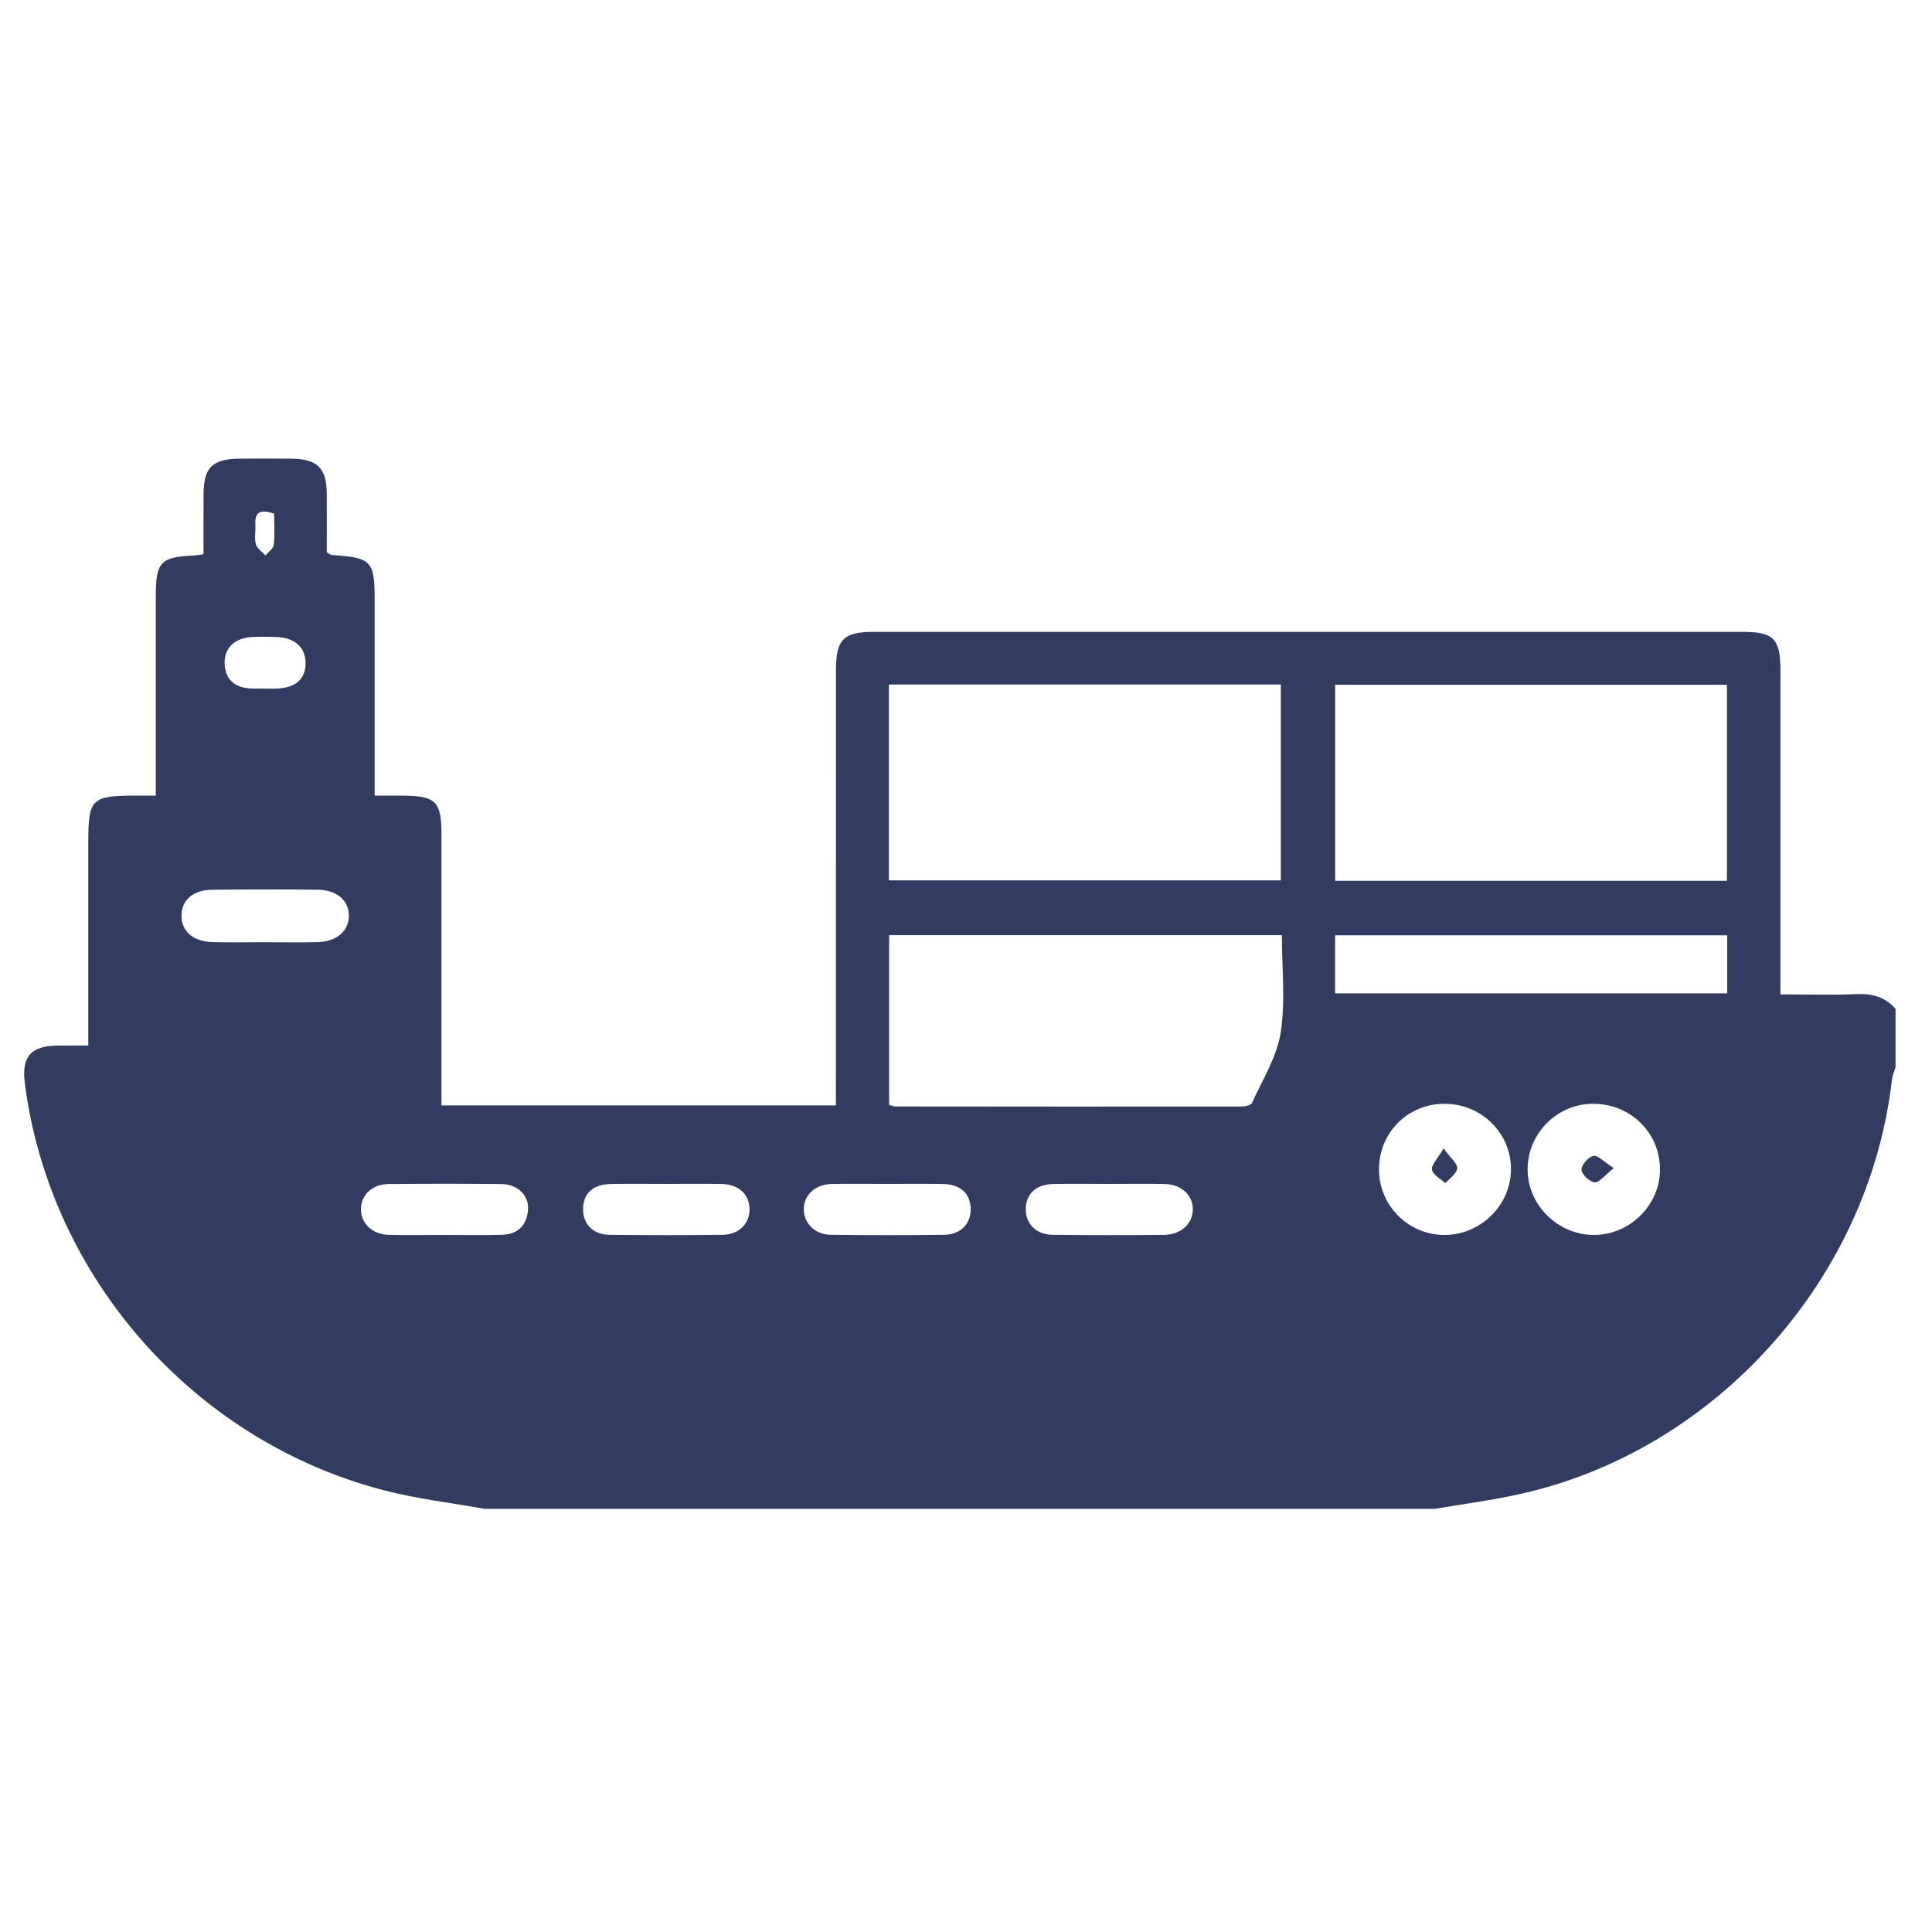 <svg width="53" height="53" viewBox="0 0 53 53" fill="none" xmlns="http://www.w3.org/2000/svg">
<g clip-path="url(#clip0_18_175)">
<g clip-path="url(#clip1_18_175)">
<path d="M50.937 27.271C50.258 27.302 49.576 27.279 48.842 27.279V26.638C48.842 23.886 48.843 21.133 48.842 18.38C48.84 17.526 48.655 17.335 47.819 17.334C39.866 17.333 31.911 17.333 23.958 17.334C23.139 17.335 22.933 17.548 22.933 18.376C22.931 22.163 22.931 25.95 22.931 29.738V30.325H12.111V29.751C12.111 27.465 12.111 25.18 12.111 22.894C12.11 21.978 11.956 21.829 11.02 21.826C10.79 21.825 10.56 21.826 10.278 21.826V16.477C10.278 15.383 10.198 15.297 9.102 15.226C9.073 15.224 9.046 15.196 8.964 15.152C8.964 14.633 8.968 14.087 8.964 13.541C8.958 12.837 8.704 12.589 7.988 12.582C7.518 12.578 7.05 12.579 6.582 12.582C5.827 12.587 5.587 12.822 5.584 13.563C5.581 14.108 5.583 14.652 5.583 15.204C5.456 15.222 5.393 15.235 5.328 15.238C4.405 15.28 4.274 15.416 4.274 16.343V21.826H3.668C2.516 21.829 2.422 21.924 2.422 23.098V28.681C2.113 28.681 1.865 28.681 1.616 28.682C0.847 28.684 0.584 28.979 0.682 29.728C1.372 35.051 5.328 39.542 10.553 40.888C11.45 41.12 12.38 41.227 13.294 41.391H39.365C40.148 41.258 40.938 41.156 41.711 40.983C47.078 39.784 51.284 35.077 51.903 29.604C51.916 29.493 51.967 29.386 52 29.277V27.675C51.717 27.353 51.366 27.252 50.937 27.271ZM36.627 18.784H47.374V24.163H36.627V18.784ZM24.384 18.778H35.136V24.151H24.384V18.778ZM7.005 14.391C6.982 14.025 7.163 13.972 7.52 14.091C7.52 14.394 7.542 14.675 7.509 14.949C7.497 15.052 7.362 15.142 7.282 15.237C7.191 15.136 7.05 15.047 7.019 14.93C6.973 14.762 7.016 14.571 7.005 14.391ZM6.887 17.477C7.119 17.463 7.353 17.467 7.586 17.475C8.083 17.492 8.376 17.755 8.383 18.177C8.389 18.618 8.124 18.862 7.606 18.89C7.49 18.896 7.373 18.891 7.256 18.891V18.886C7.124 18.886 6.99 18.894 6.857 18.885C6.428 18.857 6.177 18.638 6.162 18.197C6.148 17.789 6.434 17.505 6.887 17.477ZM8.726 25.844C8.227 25.859 7.727 25.847 7.228 25.847C6.762 25.847 6.296 25.858 5.831 25.844C5.297 25.829 4.984 25.554 4.979 25.129C4.975 24.7 5.286 24.414 5.817 24.408C6.781 24.396 7.747 24.397 8.712 24.407C9.239 24.413 9.566 24.698 9.57 25.115C9.574 25.532 9.246 25.828 8.726 25.844ZM14.485 33.192C14.451 33.618 14.201 33.863 13.77 33.874C13.235 33.888 12.701 33.878 12.166 33.878C11.666 33.878 11.165 33.888 10.664 33.875C10.218 33.865 9.906 33.569 9.901 33.181C9.897 32.791 10.205 32.486 10.65 32.482C11.686 32.472 12.721 32.471 13.757 32.482C14.205 32.487 14.516 32.794 14.485 33.192ZM19.824 33.874C18.79 33.886 17.755 33.886 16.721 33.874C16.264 33.869 15.99 33.578 15.996 33.162C16.002 32.738 16.264 32.491 16.747 32.481C17.264 32.47 17.781 32.478 18.299 32.478C18.816 32.478 19.299 32.47 19.8 32.48C20.261 32.489 20.555 32.762 20.562 33.163C20.568 33.565 20.275 33.869 19.824 33.874ZM25.897 33.874C24.863 33.886 23.828 33.886 22.793 33.874C22.351 33.869 22.042 33.55 22.051 33.16C22.06 32.77 22.369 32.489 22.822 32.48C23.339 32.47 23.857 32.478 24.374 32.478C24.892 32.478 25.376 32.47 25.876 32.481C26.352 32.491 26.623 32.747 26.629 33.164C26.634 33.574 26.351 33.869 25.897 33.874ZM31.933 33.876C30.916 33.885 29.897 33.886 28.879 33.874C28.424 33.869 28.137 33.576 28.139 33.169C28.142 32.755 28.418 32.491 28.888 32.481C29.406 32.47 29.923 32.478 30.442 32.478C30.96 32.478 31.443 32.471 31.944 32.48C32.396 32.488 32.71 32.769 32.722 33.155C32.734 33.557 32.407 33.872 31.933 33.876ZM35.132 28.331C35.027 29 34.632 29.623 34.345 30.258C34.316 30.324 34.146 30.355 34.041 30.355C30.885 30.359 27.728 30.356 24.57 30.353C24.523 30.353 24.476 30.332 24.391 30.312V25.653H35.165C35.165 26.572 35.267 27.47 35.132 28.331ZM39.61 33.878C38.631 33.871 37.834 33.071 37.829 32.09C37.825 31.074 38.615 30.28 39.63 30.28C40.644 30.28 41.458 31.089 41.45 32.083C41.442 33.074 40.611 33.885 39.61 33.878ZM43.742 33.878C42.746 33.886 41.906 33.063 41.906 32.081C41.906 31.098 42.705 30.293 43.679 30.28C44.702 30.267 45.514 31.037 45.538 32.043C45.561 33.027 44.737 33.869 43.742 33.878ZM47.381 27.251H36.626V25.658H47.381V27.251Z" fill="#323B60"/>
<path d="M39.601 31.503C39.793 31.767 39.984 31.915 39.975 32.05C39.965 32.193 39.767 32.323 39.651 32.459C39.52 32.338 39.306 32.229 39.283 32.091C39.261 31.956 39.437 31.789 39.601 31.504V31.503Z" fill="#323B60"/>
<path d="M44.271 32.046C44.02 32.243 43.874 32.444 43.746 32.434C43.609 32.424 43.39 32.217 43.385 32.09C43.38 31.959 43.575 31.735 43.712 31.709C43.837 31.686 44.002 31.873 44.271 32.046Z" fill="#323B60"/>
</g>
</g>
<defs>
<clipPath id="clip0_18_175">
<rect width="51.995" height="51.995" fill="white" transform="translate(0.333 0.988)"/>
</clipPath>
<clipPath id="clip1_18_175">
<rect width="51.338" height="28.812" fill="white" transform="translate(0.662 12.579)"/>
</clipPath>
</defs>
</svg>
